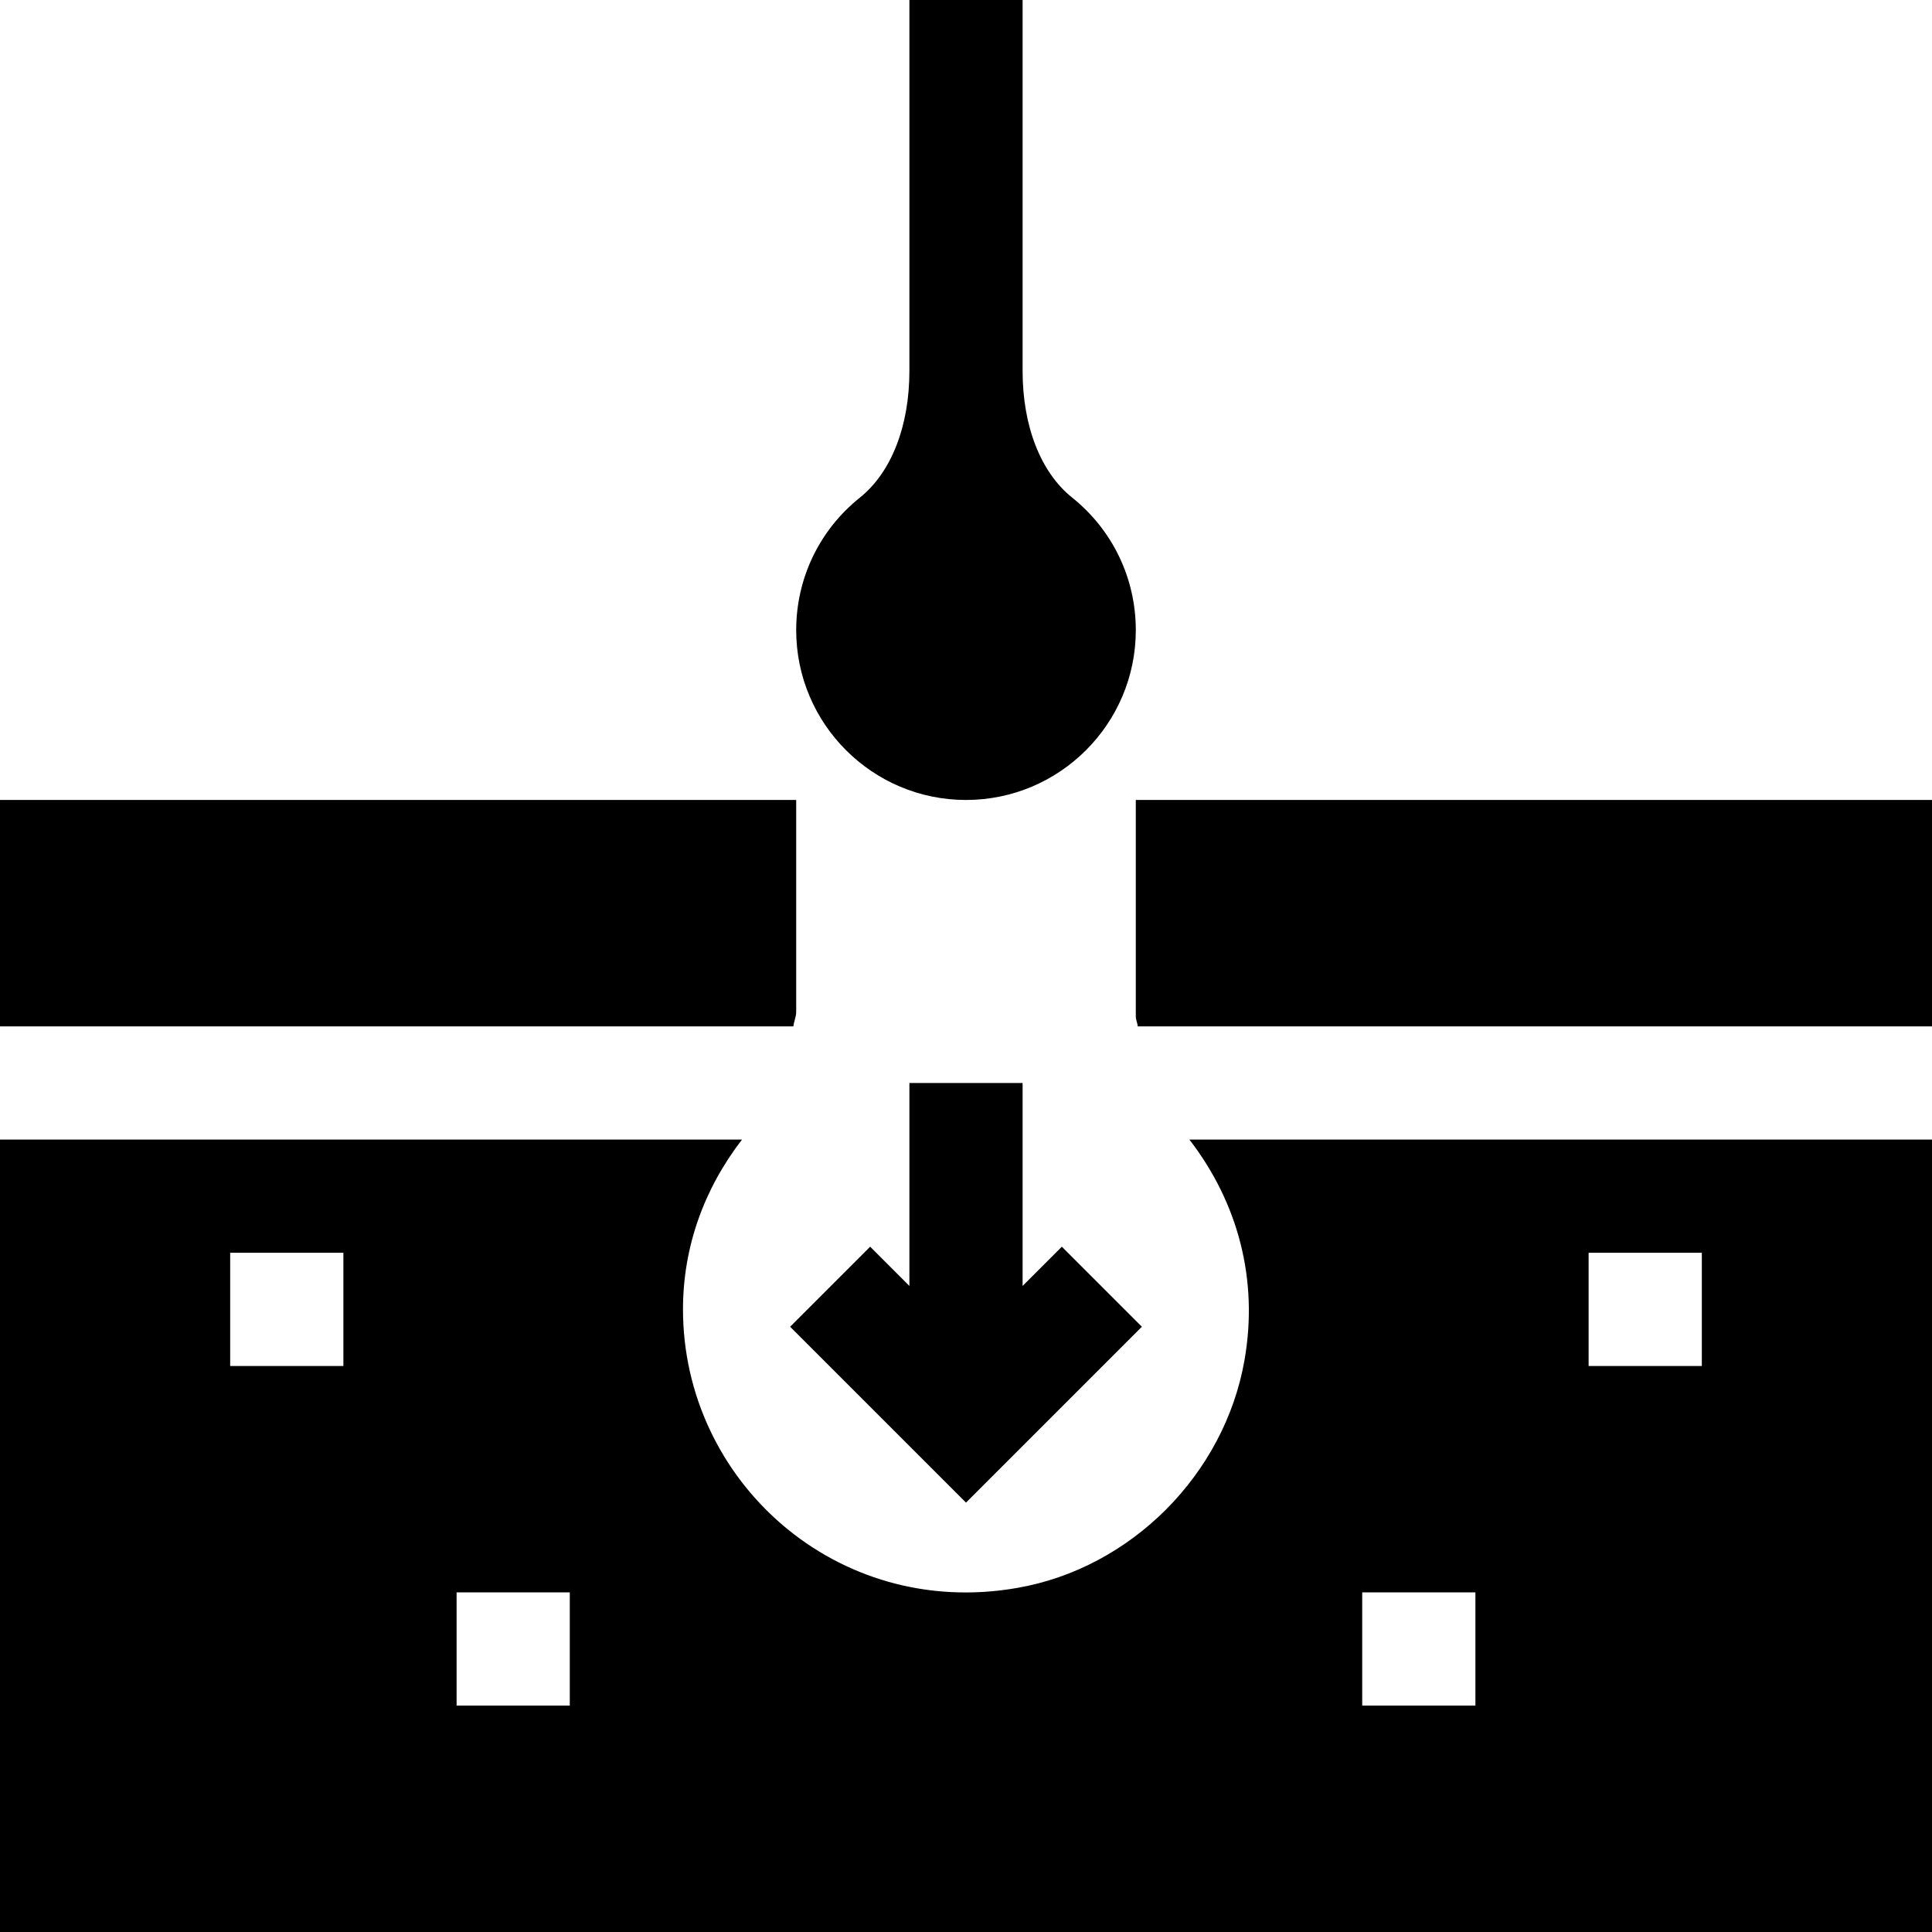 <svg id="Capa_1" enable-background="new 0 0 512 512" height="512" viewBox="0 0 512 512" width="512" xmlns="http://www.w3.org/2000/svg"><g><path d="m256 212c24.814 0 45-20.186 45-45 0-13.726-6.138-26.528-16.846-35.112-8.364-6.695-13.154-18.941-13.154-33.589v-98.299h-30v98.299c0 14.648-4.79 26.895-13.14 33.589-10.722 8.584-16.86 21.386-16.86 35.112 0 24.814 20.186 45 45 45z"/><path d="m241 287v53.789l-10.4-10.4-21.211 21.211 46.611 46.611 46.611-46.611-21.211-21.211-10.4 10.4v-53.789z"/><path d="m211 268.177v-56.177h-211v60h210.26c.121-1.291.74-2.525.74-3.823z"/><path d="m301 212v57.363c0 .901.452 1.741.513 2.637h210.487v-60z"/><path d="m329.813 360.403c-5.288 30.322-30.059 55.166-60.22 60.41-47.94 8.415-88.593-28.409-88.593-73.813 0-16.49 5.537-31.893 15.639-45h-196.639v210h512v-210h-196.802c12.914 16.727 18.331 37.178 14.615 58.403zm-238.813 1.597h-30v-30h30zm60 90h-30v-30h30zm270-120h30v30h-30zm-60 90h30v30h-30z"/></g></svg>
